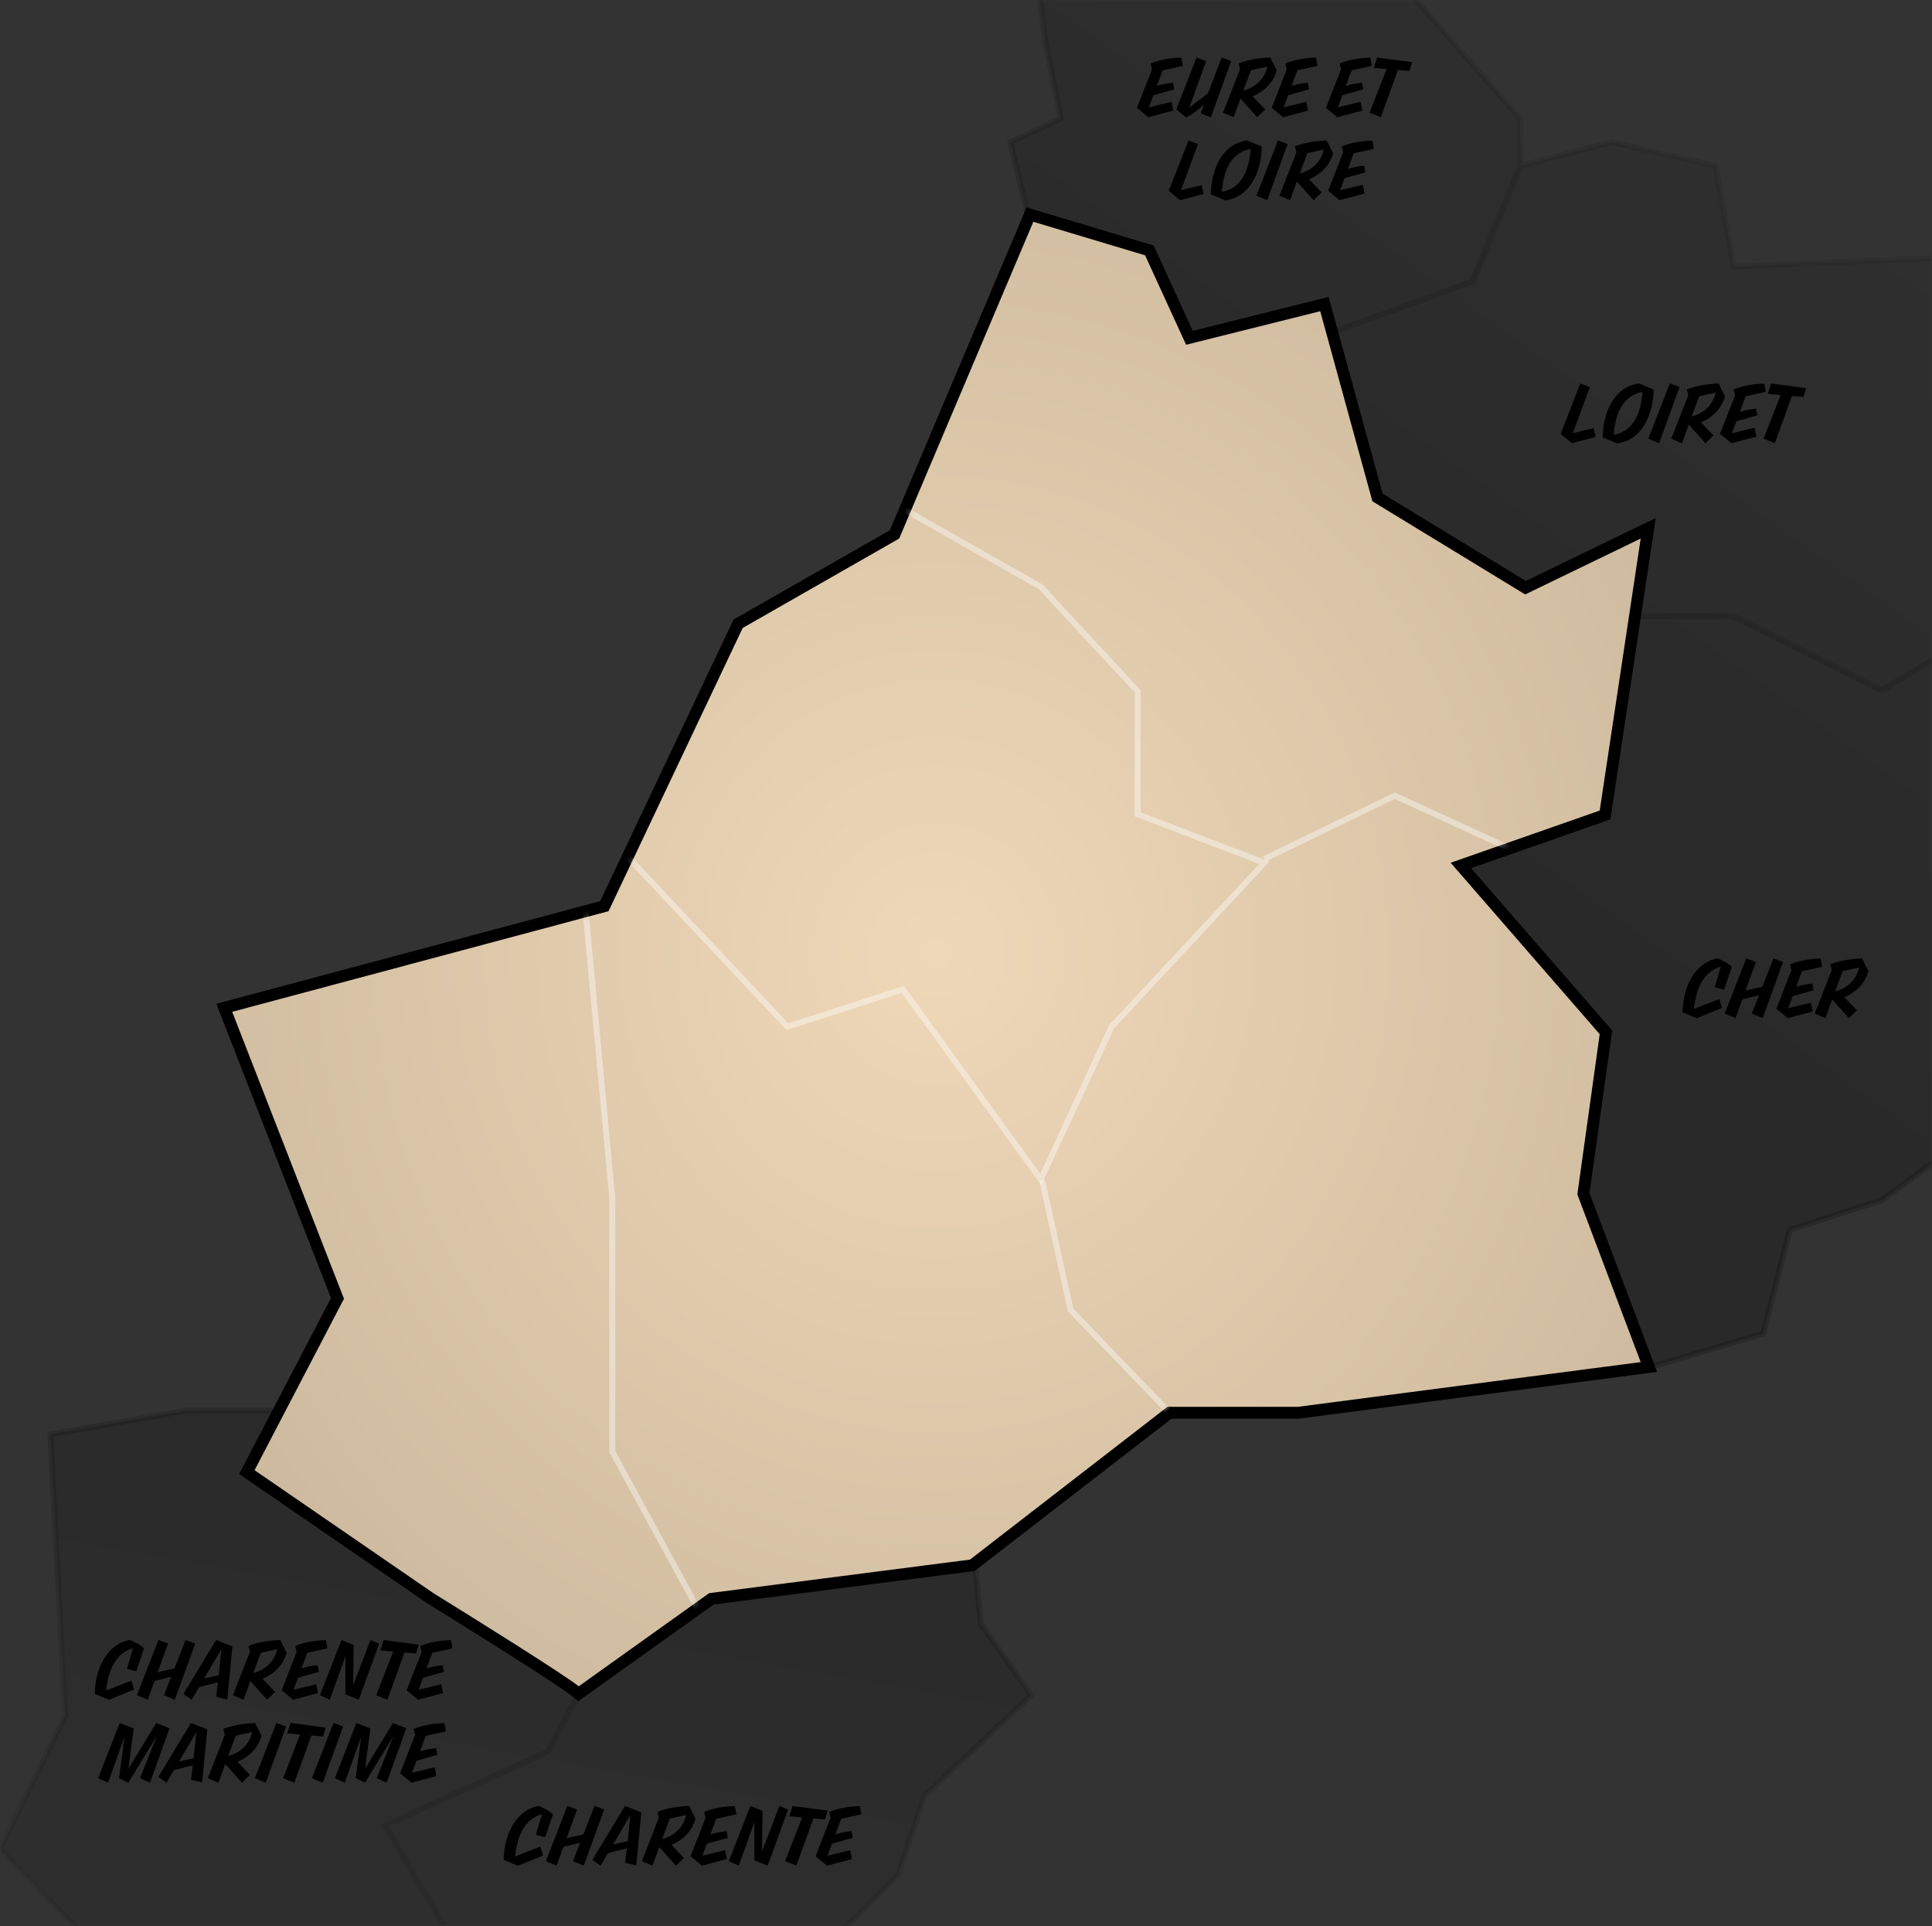 <svg width="326" height="325" viewBox="0 0 326 325" fill="none" xmlns="http://www.w3.org/2000/svg">
<rect x="0" y="0" width="326" height="325" fill="#333333" stroke="none"/>
<mask id="mask0_1_7" style="mask-type:alpha" maskUnits="userSpaceOnUse" x="0" y="0" width="326" height="325">
<path d="M-8.96454e-05 0H326V325H-8.96454e-05V0Z" fill="#EFD8B8"/>
</mask>
<g mask="url(#mask0_1_7)">
<path d="M31.5 238L8.5 242L11 289.5L-8.96454e-05 312L32 345L35 353.5H50.5L68.5 360L74 375L87 379L96 375L119 357V348.5L151.5 316.5L156 303L174 286L165.5 274L164.5 264L68.5 229.5L47 238H31.5Z" fill="url(#paint0_linear_1_7)"/>
<path d="M96 375V367L80.5 353.5V334.5L65 308L92.5 295.5L97.5 286M96 375L87 379L74 375L68.5 360L50.5 353.5H35L32 345L-8.96454e-05 312L11 289.5L8.5 242L31.5 238H47L68.5 229.5L164.5 264L165.5 274L174 286L156 303L151.5 316.5L119 348.5V357L96 375Z" stroke="url(#paint1_linear_1_7)"/>
<path d="M176.5 7.5L173.5 -15L195 -27.5C200.833 -26.167 212.8 -23.7 214 -24.5C215.2 -25.3 221.833 -35.833 225 -41L231 -9L256.5 20V28L272 24L289.5 28L292.5 45L327.5 43.5L339.5 58.5L330.5 73.5V85.5L334 97L327.5 110.5V131L333.5 164V182L330.5 193L317.5 202.5L302 207.5L297.5 225L279 230.5L203 164L173.5 36.5L170.5 24L179 20L176.5 7.5Z" fill="url(#paint2_linear_1_7)"/>
<path d="M256.5 28V20L231 -9L225 -41C221.833 -35.833 215.2 -25.3 214 -24.5C212.8 -23.7 200.833 -26.167 195 -27.5L173.5 -15L176.5 7.5L179 20L170.5 24L173.5 36.5L203 164L279 230.5L297.5 225L302 207.5L317.5 202.5L330.5 193L333.5 182V164L327.5 131V110.5M256.5 28L248.5 47.5L225 56M256.5 28L272 24L289.5 28L292.5 45L327.5 43.5L339.5 58.5L330.5 73.5V85.5L334 97L327.5 110.5M327.5 110.5L317.5 116.5L292.5 104H276" stroke="url(#paint3_linear_1_7)"/>
<path d="M97.028 285.298L97.618 285.771L98.234 285.331L120.035 269.759L163.798 264.132L164.068 264.097L164.283 263.931L197.336 238.361H219.001H219.065L219.13 238.353L276.975 230.808L278.227 230.645L277.781 229.463L267.182 201.408L270.919 174.625L270.982 174.174L270.684 173.831L246.501 146.021L270.259 137.706L270.828 137.507L270.918 136.911L277.834 91.013L278.117 89.138L276.41 89.963L257.409 99.157L232.435 83.929L223.737 52.245L223.479 51.303L222.53 51.54L200.701 56.997L194.131 42.662L193.943 42.251L193.509 42.121L174.647 36.462L173.788 36.205L173.439 37.03L150.935 90.163L124.821 105.085L124.548 105.241L124.414 105.525L101.977 152.892L38.921 169.748L37.842 170.037L38.247 171.077L56.945 219.068L42.065 247.588L41.655 248.373L42.385 248.874L72.565 269.623L72.585 269.637L72.606 269.65C76.166 271.849 81.664 275.273 86.585 278.398C91.538 281.544 95.825 284.336 97.028 285.298Z" fill="url(#paint4_radial_1_7)" stroke="black" stroke-width="2"/>
<mask id="mask1_1_7" style="mask-type:alpha" maskUnits="userSpaceOnUse" x="39" y="37" width="238" height="248">
<path d="M73.131 268.799C80.257 273.2 95.138 282.505 97.653 284.517L119.659 268.799L163.671 263.14L196.994 237.361H219.001L276.845 229.817L266.156 201.523L269.929 174.487L244.779 145.565L269.929 136.762L276.845 90.864L257.354 100.295L231.575 84.576L222.773 52.51L200.138 58.169L193.222 43.079L174.36 37.42L151.725 90.864L125.317 105.954L102.682 153.738L39.179 170.714L58.041 219.128L42.952 248.05L73.131 268.799Z" fill="url(#paint5_radial_1_7)"/>
</mask>
<g mask="url(#mask1_1_7)">
<path d="M95.767 121.044L103.312 202.152V244.907L122.803 280.745M103.312 141.792L132.863 173.23L152.354 166.942L175.618 199.008L187.564 173.23L213.342 145.565L191.965 137.391V116.642L175.618 99.037L147.953 83.319" stroke="white" stroke-opacity="0.4"/>
<path d="M213.342 144.936L235.348 134.247L258.612 144.936" stroke="white" stroke-opacity="0.4"/>
<path d="M175.856 199.155L180.647 221.014L196.995 237.99" stroke="white" stroke-opacity="0.4"/>
</g>
<path d="M193.774 19.78L191.856 18.184L194.39 11.688L194.138 10.708C195.762 10.05 197.638 9.756 199.318 9.728L199.584 11.114L196.168 11.87L195.202 14.502C196.056 14.208 196.924 14.068 197.918 13.956L198.142 15.076L194.614 16.07L193.858 18.1L197.68 17.176L197.988 18.66L193.774 19.78ZM204.308 19.78L202.6 19.136L203.188 17.582C202.25 18.492 200.976 19.486 200.094 19.78L198.484 18.45L201.9 9.7L203.524 10.302L200.668 18.156L203.832 15.748L206.142 9.7L207.752 10.302L204.308 19.78ZM212.137 19.78L209.309 16.63L208.161 19.78L206.369 19.01L209.239 11.688L208.987 10.708C210.583 10.036 212.655 9.77 214.349 9.7L215.427 11.87C214.937 13.69 213.537 15.356 211.367 16.252L213.481 18.464L212.137 19.78ZM209.799 15.286C211.913 14.698 213.355 13.34 213.859 11.226L211.073 11.856L209.799 15.286ZM216.51 19.78L214.592 18.184L217.126 11.688L216.874 10.708C218.498 10.05 220.374 9.756 222.054 9.728L222.32 11.114L218.904 11.87L217.938 14.502C218.792 14.208 219.66 14.068 220.654 13.956L220.878 15.076L217.35 16.07L216.594 18.1L220.416 17.176L220.724 18.66L216.51 19.78ZM225.67 19.78L223.752 18.184L226.286 11.688L226.034 10.708C227.658 10.05 229.534 9.756 231.214 9.728L231.48 11.114L228.064 11.87L227.098 14.502C227.952 14.208 228.82 14.068 229.814 13.956L230.038 15.076L226.51 16.07L225.754 18.1L229.576 17.176L229.884 18.66L225.67 19.78ZM237.842 11.982L235.882 11.8L232.998 19.766L231.094 19.024L233.978 11.646L231.808 11.45L232.368 9.7L238.276 10.484L237.842 11.982ZM199.125 33.78L197.221 32.184L200.539 23.7L202.149 24.302L199.279 32.086L202.779 31.232L203.101 32.73L199.125 33.78ZM206.76 33.808L204.31 32.8C204.38 28.446 206.326 24.232 210.442 23.7L212.906 24.708C212.822 29.062 210.89 33.276 206.76 33.808ZM206.172 32.38C209.588 31.722 210.75 28.67 211.03 25.114C207.628 25.786 206.452 28.824 206.172 32.38ZM217.272 24.302L213.828 33.78L212.008 33.01L215.648 23.7L217.272 24.302ZM221.659 33.78L218.831 30.63L217.683 33.78L215.891 33.01L218.761 25.688L218.509 24.708C220.105 24.036 222.177 23.77 223.871 23.7L224.949 25.87C224.459 27.69 223.059 29.356 220.889 30.252L223.003 32.464L221.659 33.78ZM219.321 29.286C221.435 28.698 222.877 27.34 223.381 25.226L220.595 25.856L219.321 29.286ZM226.032 33.78L224.114 32.184L226.648 25.688L226.396 24.708C228.02 24.05 229.896 23.756 231.576 23.728L231.842 25.114L228.426 25.87L227.46 28.502C228.314 28.208 229.182 28.068 230.176 27.956L230.4 29.076L226.872 30.07L226.116 32.1L229.938 31.176L230.246 32.66L226.032 33.78Z" fill="black"/>
<path d="M265.247 74.78L263.343 73.184L266.661 64.7L268.271 65.302L265.401 73.086L268.901 72.232L269.223 73.73L265.247 74.78ZM272.882 74.808L270.432 73.8C270.502 69.446 272.448 65.232 276.564 64.7L279.028 65.708C278.944 70.062 277.012 74.276 272.882 74.808ZM272.294 73.38C275.71 72.722 276.872 69.67 277.152 66.114C273.75 66.786 272.574 69.824 272.294 73.38ZM283.394 65.302L279.95 74.78L278.13 74.01L281.77 64.7L283.394 65.302ZM287.781 74.78L284.953 71.63L283.805 74.78L282.013 74.01L284.883 66.688L284.631 65.708C286.227 65.036 288.299 64.77 289.993 64.7L291.071 66.87C290.581 68.69 289.181 70.356 287.011 71.252L289.125 73.464L287.781 74.78ZM285.443 70.286C287.557 69.698 288.999 68.34 289.503 66.226L286.717 66.856L285.443 70.286ZM292.154 74.78L290.236 73.184L292.77 66.688L292.518 65.708C294.142 65.05 296.018 64.756 297.698 64.728L297.964 66.114L294.548 66.87L293.582 69.502C294.436 69.208 295.304 69.068 296.298 68.956L296.522 70.076L292.994 71.07L292.238 73.1L296.06 72.176L296.368 73.66L292.154 74.78ZM304.327 66.982L302.367 66.8L299.483 74.766L297.579 74.024L300.463 66.646L298.293 66.45L298.853 64.7L304.761 65.484L304.327 66.982Z" fill="black"/>
<path d="M290.566 170.058L286.31 171.794L283.916 170.8C283.986 166.446 286.016 162.372 289.824 161.7C290.706 162.05 291.63 162.54 292.232 163.114L290.916 166.978L289.348 166.558L290.37 163.072C287.402 163.968 286.184 166.81 285.834 170.226L290.104 168.56L290.566 170.058ZM297.425 171.78L295.605 171.01L296.809 167.916L293.995 168.616L292.847 171.78L291.027 171.01L294.667 161.7L296.291 162.302L294.527 167.132L297.369 166.502L299.245 161.7L300.869 162.302L297.425 171.78ZM301.66 171.78L299.742 170.184L302.276 163.688L302.024 162.708C303.648 162.05 305.524 161.756 307.204 161.728L307.47 163.114L304.054 163.87L303.088 166.502C303.942 166.208 304.81 166.068 305.804 165.956L306.028 167.076L302.5 168.07L301.744 170.1L305.566 169.176L305.874 170.66L301.66 171.78ZM311.985 171.78L309.157 168.63L308.009 171.78L306.217 171.01L309.087 163.688L308.835 162.708C310.431 162.036 312.503 161.77 314.197 161.7L315.275 163.87C314.785 165.69 313.385 167.356 311.215 168.252L313.329 170.464L311.985 171.78ZM309.647 167.286C311.761 166.698 313.203 165.34 313.707 163.226L310.921 163.856L309.647 167.286Z" fill="black"/>
<path d="M22.642 285.058L18.386 286.794L15.992 285.8C16.062 281.446 18.092 277.372 21.9 276.7C22.782 277.05 23.706 277.54 24.308 278.114L22.992 281.978L21.424 281.558L22.446 278.072C19.478 278.968 18.26 281.81 17.91 285.226L22.18 283.56L22.642 285.058ZM29.501 286.78L27.681 286.01L28.885 282.916L26.071 283.616L24.923 286.78L23.103 286.01L26.743 276.7L28.367 277.302L26.603 282.132L29.445 281.502L31.321 276.7L32.945 277.302L29.501 286.78ZM36.48 286.29L36.761 283.854L33.596 284.652L32.337 286.78L30.951 285.8L36.467 276.7L39.211 277.778L38.356 286.738L36.48 286.29ZM34.45 283.196L36.914 282.65L37.362 278.24L34.45 283.196ZM45.072 286.78L42.245 283.63L41.096 286.78L39.304 286.01L42.175 278.688L41.922 277.708C43.519 277.036 45.59 276.77 47.285 276.7L48.362 278.87C47.873 280.69 46.472 282.356 44.303 283.252L46.416 285.464L45.072 286.78ZM42.734 282.286C44.849 281.698 46.291 280.34 46.794 278.226L44.008 278.856L42.734 282.286ZM49.446 286.78L47.528 285.184L50.062 278.688L49.809 277.708C51.434 277.05 53.309 276.756 54.989 276.728L55.255 278.114L51.84 278.87L50.873 281.502C51.727 281.208 52.596 281.068 53.59 280.956L53.813 282.076L50.285 283.07L49.529 285.1L53.352 284.176L53.66 285.66L49.446 286.78ZM60.54 286.78L58.286 285.87L58.3 279.416L55.654 286.78L53.988 286.01L57.628 276.7L59.672 277.54L59.588 284.358L62.514 276.7L63.984 277.302L60.54 286.78ZM70.217 278.982L68.257 278.8L65.373 286.766L63.469 286.024L66.353 278.646L64.183 278.45L64.743 276.7L70.651 277.484L70.217 278.982ZM70.541 286.78L68.623 285.184L71.157 278.688L70.905 277.708C72.529 277.05 74.405 276.756 76.085 276.728L76.351 278.114L72.935 278.87L71.969 281.502C72.823 281.208 73.691 281.068 74.685 280.956L74.909 282.076L71.381 283.07L70.625 285.1L74.447 284.176L74.755 285.66L70.541 286.78ZM25.304 300.78L23.624 300.01L26.452 292.94L21.65 300.78L20.082 300.01L21.006 293.024L18.234 300.78L16.568 300.01L20.208 290.7L22.56 291.624L21.678 298.4L26.368 290.7L28.608 291.596L25.304 300.78ZM32.242 300.29L32.522 297.854L29.358 298.652L28.098 300.78L26.712 299.8L32.228 290.7L34.972 291.778L34.118 300.738L32.242 300.29ZM30.212 297.196L32.676 296.65L33.124 292.24L30.212 297.196ZM40.834 300.78L38.006 297.63L36.858 300.78L35.066 300.01L37.936 292.688L37.684 291.708C39.28 291.036 41.352 290.77 43.046 290.7L44.124 292.87C43.634 294.69 42.234 296.356 40.064 297.252L42.178 299.464L40.834 300.78ZM38.496 296.286C40.61 295.698 42.052 294.34 42.556 292.226L39.77 292.856L38.496 296.286ZM48.273 291.302L44.829 300.78L43.009 300.01L46.649 290.7L48.273 291.302ZM54.508 292.982L52.548 292.8L49.664 300.766L47.76 300.024L50.644 292.646L48.474 292.45L49.034 290.7L54.942 291.484L54.508 292.982ZM57.898 291.302L54.454 300.78L52.634 300.01L56.274 290.7L57.898 291.302ZM65.239 300.78L63.559 300.01L66.387 292.94L61.585 300.78L60.017 300.01L60.941 293.024L58.169 300.78L56.503 300.01L60.143 290.7L62.495 291.624L61.613 298.4L66.303 290.7L68.543 291.596L65.239 300.78ZM69.434 300.78L67.516 299.184L70.05 292.688L69.798 291.708C71.422 291.05 73.298 290.756 74.978 290.728L75.244 292.114L71.828 292.87L70.862 295.502C71.716 295.208 72.584 295.068 73.578 294.956L73.802 296.076L70.274 297.07L69.518 299.1L73.34 298.176L73.648 299.66L69.434 300.78Z" fill="black"/>
<path d="M91.642 313.058L87.386 314.794L84.992 313.8C85.062 309.446 87.092 305.372 90.9 304.7C91.782 305.05 92.706 305.54 93.308 306.114L91.992 309.978L90.424 309.558L91.446 306.072C88.478 306.968 87.26 309.81 86.91 313.226L91.18 311.56L91.642 313.058ZM98.501 314.78L96.681 314.01L97.885 310.916L95.071 311.616L93.923 314.78L92.103 314.01L95.743 304.7L97.367 305.302L95.603 310.132L98.445 309.502L100.321 304.7L101.945 305.302L98.501 314.78ZM105.481 314.29L105.761 311.854L102.597 312.652L101.337 314.78L99.951 313.8L105.467 304.7L108.211 305.778L107.357 314.738L105.481 314.29ZM103.451 311.196L105.915 310.65L106.363 306.24L103.451 311.196ZM114.072 314.78L111.244 311.63L110.096 314.78L108.304 314.01L111.174 306.688L110.922 305.708C112.518 305.036 114.59 304.77 116.284 304.7L117.362 306.87C116.872 308.69 115.472 310.356 113.302 311.252L115.416 313.464L114.072 314.78ZM111.734 310.286C113.848 309.698 115.29 308.34 115.794 306.226L113.008 306.856L111.734 310.286ZM118.445 314.78L116.527 313.184L119.061 306.688L118.809 305.708C120.433 305.05 122.309 304.756 123.989 304.728L124.255 306.114L120.839 306.87L119.873 309.502C120.727 309.208 121.595 309.068 122.589 308.956L122.813 310.076L119.285 311.07L118.529 313.1L122.351 312.176L122.659 313.66L118.445 314.78ZM129.54 314.78L127.286 313.87L127.3 307.416L124.654 314.78L122.988 314.01L126.628 304.7L128.672 305.54L128.588 312.358L131.514 304.7L132.984 305.302L129.54 314.78ZM139.217 306.982L137.257 306.8L134.373 314.766L132.469 314.024L135.353 306.646L133.183 306.45L133.743 304.7L139.651 305.484L139.217 306.982ZM139.541 314.78L137.623 313.184L140.157 306.688L139.905 305.708C141.529 305.05 143.405 304.756 145.085 304.728L145.351 306.114L141.935 306.87L140.969 309.502C141.823 309.208 142.691 309.068 143.685 308.956L143.909 310.076L140.381 311.07L139.625 313.1L143.447 312.176L143.755 313.66L139.541 314.78Z" fill="black"/>
</g>
<defs>
<linearGradient id="paint0_linear_1_7" x1="-40" y1="421.5" x2="-0.257" y2="196.385" gradientUnits="userSpaceOnUse">
<stop stop-opacity="0"/>
<stop offset="1" stop-opacity="0.2"/>
</linearGradient>
<linearGradient id="paint1_linear_1_7" x1="123" y1="224" x2="90.317" y2="400.153" gradientUnits="userSpaceOnUse">
<stop stop-opacity="0.2"/>
<stop offset="1" stop-opacity="0"/>
</linearGradient>
<linearGradient id="paint2_linear_1_7" x1="216" y1="134" x2="353.5" y2="-58" gradientUnits="userSpaceOnUse">
<stop stop-opacity="0.2"/>
<stop offset="1" stop-opacity="0"/>
</linearGradient>
<linearGradient id="paint3_linear_1_7" x1="216" y1="134" x2="353.5" y2="-58" gradientUnits="userSpaceOnUse">
<stop stop-opacity="0.2"/>
<stop offset="1" stop-opacity="0"/>
</linearGradient>
<radialGradient id="paint4_radial_1_7" cx="0" cy="0" r="1" gradientUnits="userSpaceOnUse" gradientTransform="translate(158.012 160.969) scale(433.773 450.986)">
<stop stop-color="#EFD8B8"/>
<stop offset="1" stop-color="#897C69"/>
</radialGradient>
<radialGradient id="paint5_radial_1_7" cx="0" cy="0" r="1" gradientUnits="userSpaceOnUse" gradientTransform="translate(158.012 160.969) scale(433.773 450.986)">
<stop offset="0.266" stop-color="#EFD8B8"/>
<stop offset="1" stop-color="#897C69"/>
</radialGradient>
</defs>
</svg>
